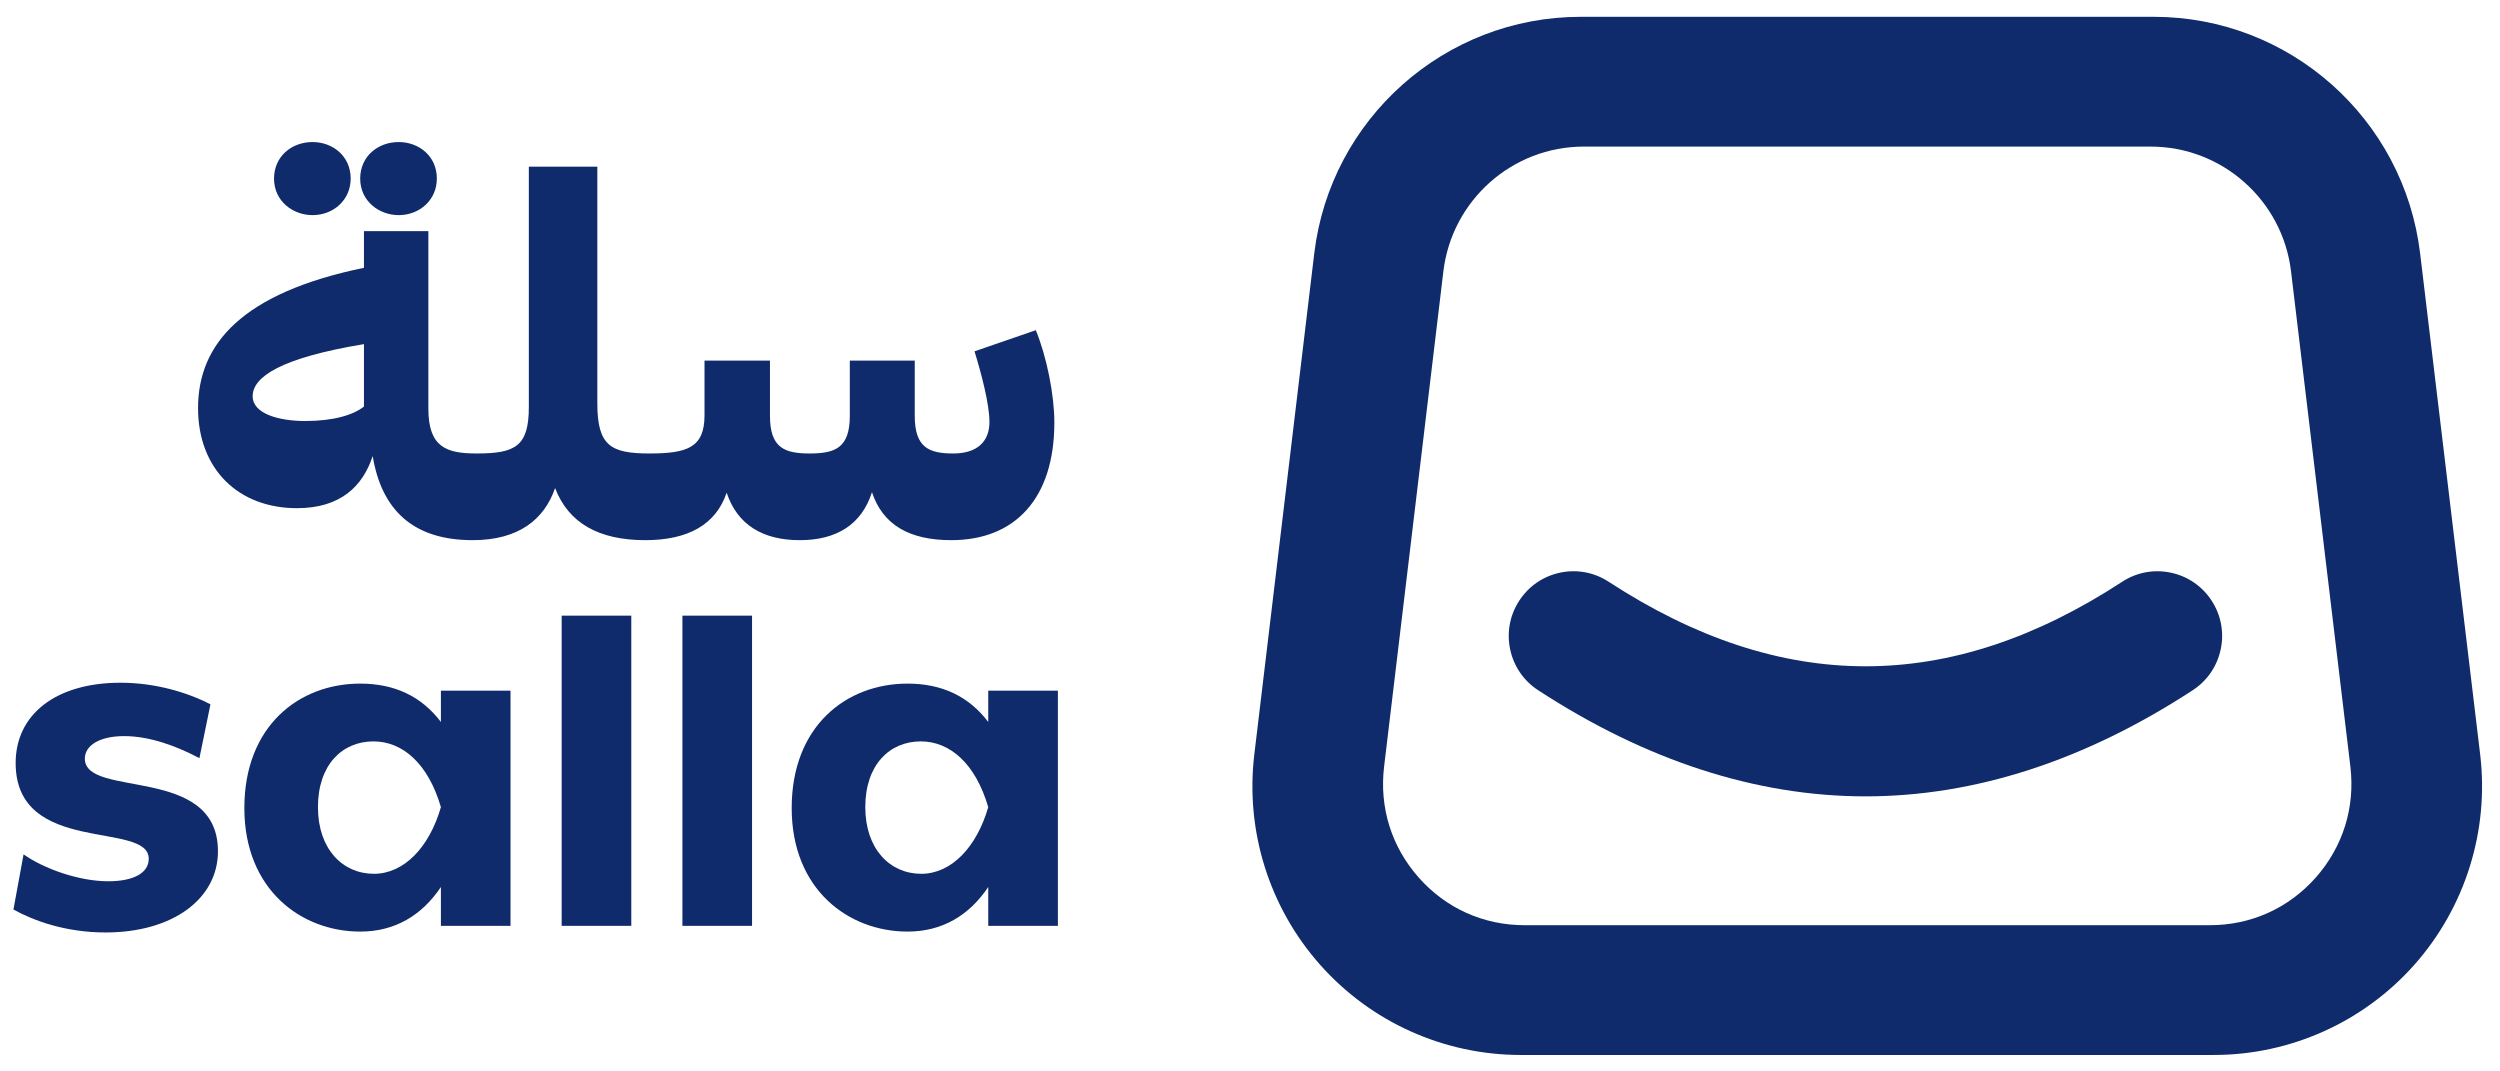 <svg width="77" height="33" viewBox="0 0 77 33" fill="none" xmlns="http://www.w3.org/2000/svg">
<g clip-path="url(#clip0_98_2779)">
<path d="M76.389 23.236L74.54 7.806C74.043 3.652 70.517 0.518 66.337 0.518H48.682C44.503 0.518 40.976 3.652 40.479 7.806L38.633 23.236C38.352 25.582 39.088 27.943 40.656 29.711C42.221 31.48 44.474 32.493 46.836 32.493H68.186C70.545 32.493 72.798 31.48 74.366 29.711C75.931 27.943 76.67 25.583 76.389 23.236ZM71.325 27.029C70.486 27.976 69.329 28.496 68.067 28.496H46.955C45.692 28.496 44.533 27.976 43.697 27.029C42.858 26.083 42.48 24.87 42.63 23.614L44.456 8.358C44.718 6.168 46.577 4.515 48.781 4.515H66.239C68.442 4.515 70.302 6.168 70.564 8.358L72.392 23.614C72.542 24.87 72.162 26.083 71.325 27.029Z" fill="#102B6B"/>
<path d="M68.118 18.5C67.827 18.053 67.381 17.747 66.86 17.638C66.339 17.528 65.808 17.628 65.362 17.919C60.046 21.39 54.873 21.389 49.547 17.918C49.102 17.628 48.569 17.527 48.049 17.638C47.529 17.748 47.083 18.055 46.793 18.501C46.502 18.947 46.403 19.48 46.513 20.001C46.623 20.522 46.929 20.969 47.375 21.259C50.703 23.429 54.096 24.528 57.459 24.528C60.823 24.528 64.214 23.428 67.537 21.258C67.983 20.967 68.288 20.52 68.398 19.999C68.508 19.478 68.409 18.946 68.118 18.5Z" fill="#102B6B"/>
<path d="M31.903 10.17L30.015 10.821C30.221 11.489 30.475 12.442 30.475 12.998C30.475 13.602 30.094 13.967 29.364 13.967C28.618 13.967 28.174 13.792 28.174 12.807V11.107H26.174V12.807C26.174 13.792 25.73 13.967 24.936 13.967C24.159 13.967 23.715 13.792 23.715 12.807V11.107H21.699V12.791C21.699 13.792 21.159 13.967 20.001 13.967C18.811 13.967 18.398 13.729 18.398 12.425V5.133H16.288V12.537C16.288 13.745 15.875 13.967 14.685 13.967H14.685C13.748 13.967 13.194 13.777 13.194 12.585V7.119H11.21V8.248C7.448 9.025 6.1 10.599 6.1 12.569C6.1 14.443 7.337 15.652 9.146 15.652C10.496 15.652 11.177 14.968 11.479 14.046C11.749 15.683 12.7 16.636 14.555 16.637L14.558 16.637C15.971 16.637 16.764 16.001 17.097 15.032C17.51 16.113 18.446 16.637 19.874 16.637C21.191 16.637 22.048 16.16 22.381 15.175C22.714 16.176 23.508 16.637 24.634 16.637C25.761 16.637 26.539 16.16 26.856 15.159C27.189 16.16 27.999 16.637 29.3 16.637C31.267 16.637 32.474 15.35 32.474 13.014C32.474 12.156 32.236 10.98 31.903 10.17ZM11.21 12.521C10.893 12.775 10.289 12.967 9.401 12.967C8.591 12.967 7.782 12.745 7.782 12.204C7.782 11.615 8.623 11.028 11.21 10.599V12.521H11.21Z" fill="#102B6B"/>
<path d="M12.281 6.626C12.925 6.626 13.455 6.158 13.455 5.5C13.455 4.805 12.899 4.375 12.281 4.375C11.637 4.375 11.094 4.817 11.094 5.5C11.094 6.196 11.675 6.626 12.281 6.626Z" fill="#102B6B"/>
<path d="M9.627 6.626C10.271 6.626 10.801 6.158 10.801 5.5C10.801 4.805 10.245 4.375 9.627 4.375C8.983 4.375 8.44 4.817 8.44 5.5C8.44 6.196 9.021 6.626 9.627 6.626Z" fill="#102B6B"/>
<path d="M0.414 28.013L0.726 26.314C1.337 26.749 2.423 27.143 3.332 27.143C4.12 27.143 4.581 26.885 4.581 26.45C4.581 25.268 0.482 26.368 0.482 23.501C0.482 22.006 1.717 21.028 3.713 21.028C4.785 21.028 5.776 21.327 6.482 21.694L6.142 23.352C5.477 22.998 4.636 22.672 3.821 22.672C3.075 22.672 2.613 22.957 2.613 23.365C2.613 24.602 6.713 23.542 6.713 26.219C6.713 27.687 5.315 28.72 3.251 28.72C2.016 28.72 1.025 28.353 0.414 28.013Z" fill="#102B6B"/>
<path d="M13.58 21.272H15.724V28.516H13.58V27.32C12.996 28.19 12.168 28.693 11.096 28.693C9.277 28.693 7.526 27.402 7.526 24.887C7.526 22.373 9.195 21.055 11.096 21.055C12.155 21.055 12.983 21.448 13.58 22.237V21.272ZM13.58 24.86C13.187 23.515 12.399 22.835 11.503 22.835C10.54 22.835 9.793 23.556 9.793 24.86C9.793 26.151 10.553 26.913 11.517 26.913C12.454 26.912 13.227 26.083 13.58 24.86Z" fill="#102B6B"/>
<path d="M17.299 28.516V18.962H19.444V28.516H17.299Z" fill="#102B6B"/>
<path d="M21.018 28.516V18.962H23.163V28.516H21.018Z" fill="#102B6B"/>
<path d="M30.438 21.272H32.583V28.516H30.438V27.32C29.854 28.19 29.026 28.693 27.954 28.693C26.135 28.693 24.384 27.402 24.384 24.887C24.384 22.373 26.054 21.055 27.954 21.055C29.013 21.055 29.841 21.448 30.438 22.237V21.272ZM30.438 24.86C30.045 23.515 29.257 22.835 28.361 22.835C27.398 22.835 26.651 23.556 26.651 24.86C26.651 26.151 27.411 26.913 28.375 26.913C29.311 26.912 30.085 26.083 30.438 24.86Z" fill="#102B6B"/>
</g>
<defs>
<clipPath id="clip0_98_2779">
<rect width="76.222" height="32" fill="white" transform="translate(0.389 0.505)"/>
</clipPath>
</defs>
</svg>
